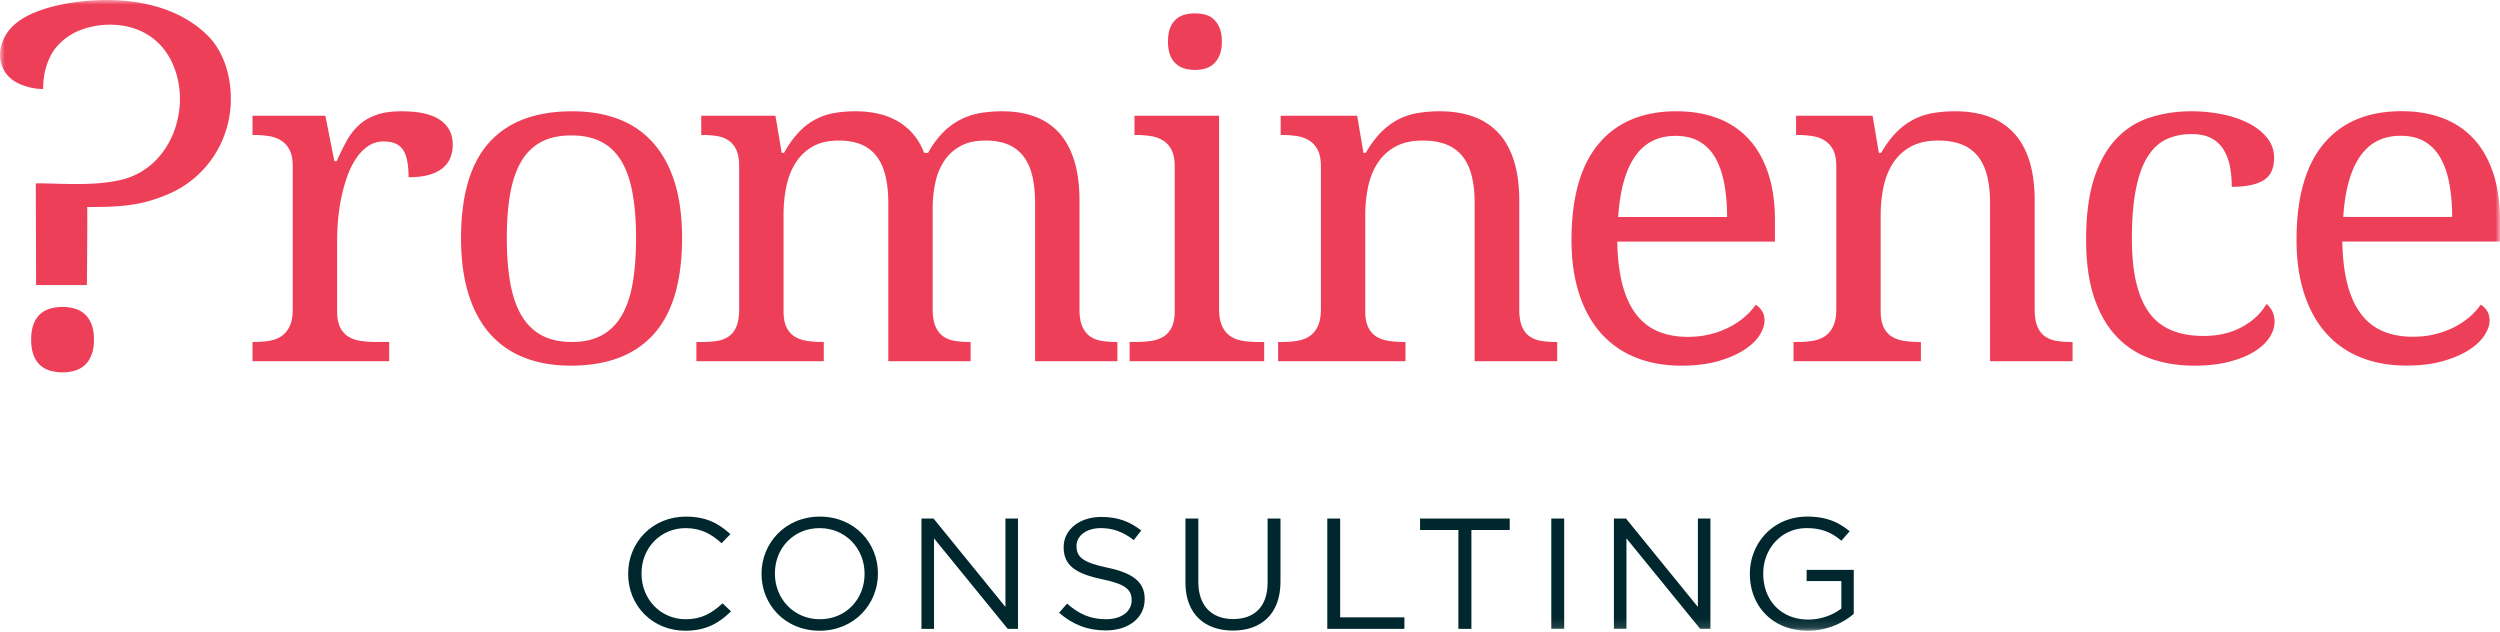<?xml version="1.0" encoding="UTF-8"?> <svg xmlns="http://www.w3.org/2000/svg" xmlns:xlink="http://www.w3.org/1999/xlink" width="273" height="69"><defs><path id="a" d="M0 68.876h273V.001H0z"></path></defs><g fill="none" fill-rule="evenodd"><path d="M68.594 62.68v-.034c0-3.409 2.636-6.232 6.304-6.232 2.26 0 3.613.775 4.86 1.911l-.962.998c-1.05-.965-2.225-1.652-3.917-1.652-2.758 0-4.825 2.168-4.825 4.939v.036c0 2.787 2.083 4.974 4.825 4.974 1.71 0 2.831-.637 4.025-1.738l.925.877c-1.3 1.273-2.724 2.117-4.984 2.117-3.598 0-6.25-2.736-6.25-6.196M94.412 62.68v-.034c0-2.737-2.066-4.975-4.915-4.975-2.848 0-4.878 2.203-4.878 4.939v.036c0 2.735 2.066 4.974 4.914 4.974 2.849 0 4.879-2.203 4.879-4.94m-11.253 0v-.034c0-3.323 2.582-6.232 6.374-6.232 3.793 0 6.337 2.875 6.337 6.196v.036c0 3.32-2.58 6.23-6.373 6.23-3.792 0-6.338-2.874-6.338-6.196M100.625 56.62h1.316l7.853 9.657v-9.656h1.37V68.67h-1.12l-8.05-9.88v9.88h-1.37zM115.652 66.914l.872-.999c1.3 1.136 2.546 1.704 4.273 1.704 1.674 0 2.778-.86 2.778-2.048v-.034c0-1.12-.625-1.755-3.24-2.289-2.867-.603-4.185-1.498-4.185-3.478v-.034c0-1.892 1.727-3.287 4.095-3.287 1.815 0 3.116.498 4.38 1.48l-.819 1.05c-1.157-.913-2.314-1.309-3.596-1.309-1.62 0-2.654.86-2.654 1.946v.034c0 1.136.642 1.773 3.384 2.34 2.777.587 4.059 1.567 4.059 3.409v.034c0 2.066-1.78 3.409-4.255 3.409-1.977 0-3.597-.637-5.092-1.928M129.45 63.626V56.62h1.407v6.92c0 2.598 1.44 4.061 3.81 4.061 2.295 0 3.756-1.343 3.756-3.976V56.62h1.406v6.901c0 3.513-2.083 5.338-5.199 5.338-3.079 0-5.18-1.825-5.18-5.234M144.94 56.62h1.406v10.793h7.015v1.257h-8.421zM159.254 57.877h-4.183V56.62h9.791v1.257h-4.184v10.792h-1.424z" fill="#00272D"></path><mask id="b" fill="#fff"><use xlink:href="#a"></use></mask><path fill="#00272D" mask="url(#b)" d="M169.402 68.67h1.407V56.62h-1.407zM176.24 56.62h1.316l7.853 9.657v-9.656h1.37V68.67h-1.12l-8.05-9.88v9.88h-1.37zM191.087 62.68v-.034c0-3.305 2.51-6.232 6.25-6.232 2.1 0 3.4.586 4.646 1.601l-.908 1.033c-.961-.809-2.03-1.377-3.79-1.377-2.76 0-4.738 2.255-4.738 4.939v.036c0 2.874 1.905 5.009 4.932 5.009 1.424 0 2.742-.535 3.596-1.207v-2.993h-3.79V62.23h5.144v4.804a7.704 7.704 0 0 1-5.003 1.84c-3.917 0-6.339-2.752-6.339-6.195"></path><path d="M42.495 39.442H27.574v-2.099h.152c.588 0 1.14-.04 1.653-.122.514-.082.96-.248 1.338-.5.379-.253.681-.615.91-1.086.226-.472.34-1.098.34-1.88V18.158c0-.734-.114-1.322-.34-1.77a2.56 2.56 0 0 0-.923-1.037 3.536 3.536 0 0 0-1.35-.49 10.386 10.386 0 0 0-1.628-.12h-.152v-2.1h7.954l.984 4.956h.252c.336-.75.682-1.453 1.035-2.112a6.973 6.973 0 0 1 1.301-1.734c.513-.496 1.148-.887 1.905-1.172.759-.284 1.71-.426 2.854-.426 1.885 0 3.287.317 4.203.952.919.635 1.377 1.53 1.377 2.685 0 .52-.09 1-.265 1.44-.177.439-.46.817-.846 1.135-.387.317-.883.562-1.49.732-.606.171-1.347.256-2.222.256 0-1.382-.202-2.38-.606-2.99-.403-.61-1.11-.915-2.12-.915-.64 0-1.212.175-1.718.525-.504.35-.946.813-1.324 1.39-.38.579-.7 1.242-.96 1.99-.262.749-.47 1.517-.631 2.307-.16.79-.274 1.574-.34 2.356-.068.78-.102 1.488-.102 2.123v7.86c0 .733.114 1.322.341 1.77.227.446.534.785.921 1.013.387.227.837.378 1.351.451.514.074 1.056.11 1.628.11h1.44v2.1zM55.344 25.992c0 1.856.126 3.491.379 4.907s.66 2.6 1.225 3.552c.563.951 1.295 1.672 2.196 2.16.9.488 2 .733 3.296.733 1.295 0 2.39-.245 3.28-.734.893-.487 1.617-1.208 2.173-2.16.555-.952.955-2.135 1.198-3.55.245-1.417.367-3.052.367-4.908 0-1.854-.127-3.481-.38-4.881-.251-1.4-.655-2.566-1.21-3.503-.556-.936-1.283-1.64-2.184-2.111-.901-.472-2-.708-3.295-.708-1.296 0-2.39.236-3.282.708-.893.471-1.616 1.175-2.172 2.111-.556.937-.96 2.103-1.212 3.503-.253 1.4-.379 3.027-.379 4.881m19.139 0c0 4.704-1.032 8.202-3.094 10.496-2.061 2.295-5.079 3.442-9.05 3.442-1.87 0-3.544-.284-5.026-.855a9.631 9.631 0 0 1-3.774-2.587c-1.035-1.155-1.827-2.608-2.374-4.356-.545-1.75-.82-3.796-.82-6.14 0-4.67 1.023-8.144 3.068-10.422 2.045-2.278 5.07-3.417 9.077-3.417 1.868 0 3.543.281 5.024.842a9.566 9.566 0 0 1 3.774 2.563c1.036 1.147 1.827 2.587 2.374 4.32.548 1.734.82 3.771.82 6.114M89.957 37.343v2.1H76.045v-2.1h.682c.59 0 1.128-.04 1.616-.121a2.999 2.999 0 0 0 1.262-.502c.353-.252.627-.614.82-1.085.194-.472.292-1.099.292-1.88V18.158c0-.733-.101-1.322-.304-1.77-.202-.448-.478-.794-.832-1.037a3.084 3.084 0 0 0-1.263-.49 9.69 9.69 0 0 0-1.59-.12h-.151v-2.1h8.103l.682 4.052h.252c.521-.928 1.068-1.689 1.642-2.282a6.998 6.998 0 0 1 1.83-1.392 7.03 7.03 0 0 1 2.045-.683 13.627 13.627 0 0 1 2.285-.184c.842 0 1.642.082 2.399.245.756.163 1.46.423 2.108.78a6.577 6.577 0 0 1 1.742 1.405c.513.577.93 1.28 1.249 2.111h.43c.52-.928 1.086-1.689 1.691-2.282a7.414 7.414 0 0 1 1.932-1.392 7.658 7.658 0 0 1 2.145-.683 14.554 14.554 0 0 1 2.336-.184c1.313 0 2.492.192 3.534.574a6.627 6.627 0 0 1 2.651 1.758c.724.79 1.28 1.802 1.667 3.039s.58 2.71.58 4.418v11.814c0 .781.101 1.408.303 1.88.203.471.48.833.833 1.085.354.253.775.419 1.263.502a9.679 9.679 0 0 0 1.59.121h.153v2.1h-8.99V22.184c0-1.09-.097-2.058-.29-2.904-.193-.848-.504-1.563-.933-2.148a4.053 4.053 0 0 0-1.68-1.331c-.69-.301-1.53-.451-2.524-.451-1.077 0-1.982.198-2.715.598a4.94 4.94 0 0 0-1.779 1.623c-.455.683-.779 1.473-.972 2.368-.194.894-.29 1.846-.29 2.855v10.96c0 .781.101 1.408.302 1.88.202.471.48.833.834 1.085.353.253.774.419 1.262.502a9.679 9.679 0 0 0 1.59.121h.152v2.1h-8.987V22.184c0-1.09-.098-2.058-.292-2.904-.194-.848-.503-1.563-.934-2.148a4.042 4.042 0 0 0-1.679-1.331c-.69-.301-1.532-.451-2.524-.451-1.128 0-2.075.219-2.84.658a5.265 5.265 0 0 0-1.857 1.782c-.47.749-.807 1.61-1.01 2.588a15.155 15.155 0 0 0-.302 3.074V34c0 .732.114 1.322.34 1.77.228.447.535.786.922 1.013.387.227.837.378 1.35.451.515.074 1.057.11 1.63.11h.151zM127.546 4.537c0-.585.074-1.074.226-1.464.152-.392.362-.708.633-.952.268-.244.58-.415.933-.513a4.31 4.31 0 0 1 1.16-.146c.406 0 .784.048 1.138.146.354.098.661.269.922.513.26.244.47.56.63.952.16.39.24.879.24 1.464 0 .586-.08 1.074-.24 1.464-.16.391-.37.708-.63.953a2.285 2.285 0 0 1-.922.524c-.354.106-.732.16-1.137.16-.42 0-.807-.054-1.161-.16a2.382 2.382 0 0 1-.933-.524 2.45 2.45 0 0 1-.633-.953c-.152-.39-.226-.878-.226-1.464zm-3.51 32.806c.572 0 1.114-.037 1.628-.11a3.69 3.69 0 0 0 1.352-.451c.387-.228.695-.566.921-1.014.227-.446.341-1.037.341-1.77v-15.84c0-.733-.114-1.323-.34-1.77a2.565 2.565 0 0 0-.922-1.038 3.54 3.54 0 0 0-1.352-.488 10.394 10.394 0 0 0-1.628-.122h-.151v-2.1h9.24v21.114c0 .782.114 1.408.341 1.88.228.472.53.834.91 1.086.378.252.828.42 1.35.501.521.082 1.068.122 1.64.122h.683v2.099h-14.695v-2.1h.682zM153.481 37.343v2.1H139.57v-2.1h.43c.59 0 1.14-.04 1.653-.121.514-.083.96-.25 1.339-.502.377-.252.681-.614.91-1.085.226-.472.34-1.099.34-1.88V18.158c0-.733-.114-1.322-.34-1.77a2.56 2.56 0 0 0-.923-1.037 3.543 3.543 0 0 0-1.35-.49 10.408 10.408 0 0 0-1.628-.12h-.152v-2.1h8.357l.682 4.052h.252c.538-.928 1.105-1.689 1.704-2.282a7.424 7.424 0 0 1 1.893-1.392 7.351 7.351 0 0 1 2.121-.683 14.716 14.716 0 0 1 2.36-.184c1.365 0 2.58.192 3.65.574a6.902 6.902 0 0 1 2.726 1.758c.749.79 1.321 1.802 1.718 3.039.395 1.237.592 2.71.592 4.418v11.814c0 .781.097 1.408.29 1.88.194.471.468.833.82 1.085.355.253.776.419 1.264.502a9.669 9.669 0 0 0 1.59.121h.177v2.1h-9.014V22.184c0-1.09-.102-2.058-.304-2.904-.2-.848-.525-1.563-.97-2.148A4.177 4.177 0 0 0 158 15.802c-.725-.301-1.608-.451-2.651-.451-1.18 0-2.168.219-2.968.658a5.34 5.34 0 0 0-1.931 1.782c-.488.749-.837 1.61-1.048 2.588a14.655 14.655 0 0 0-.315 3.074V34c0 .732.114 1.322.341 1.77.227.447.534.786.921 1.013.387.227.837.378 1.35.451.515.074 1.058.11 1.63.11h.151zM182.967 14.838c-1.918 0-3.394.753-4.43 2.257-1.034 1.506-1.646 3.707-1.83 6.603h11.89c0-1.317-.1-2.522-.303-3.612-.201-1.09-.52-2.026-.959-2.807-.436-.782-1.014-1.384-1.729-1.806-.716-.424-1.595-.635-2.639-.635m.632 25.093c-1.868 0-3.548-.306-5.038-.916a9.985 9.985 0 0 1-3.774-2.672c-1.027-1.173-1.814-2.609-2.36-4.31-.547-1.7-.82-3.631-.82-5.797 0-4.669.992-8.185 2.978-10.544 1.986-2.36 4.814-3.54 8.483-3.54 1.667 0 3.165.253 4.494.757a8.788 8.788 0 0 1 3.384 2.258c.926 1 1.637 2.246 2.134 3.736.496 1.488.743 3.216.743 5.186v2.294h-17.218c.034 1.823.224 3.389.568 4.7.345 1.309.841 2.388 1.49 3.233a5.85 5.85 0 0 0 2.386 1.867c.943.4 2.029.6 3.257.6.892 0 1.72-.098 2.487-.294a9.589 9.589 0 0 0 2.083-.782 8.522 8.522 0 0 0 1.654-1.11c.48-.415.87-.85 1.173-1.305.237.097.459.3.67.61.21.309.314.675.314 1.098 0 .504-.185 1.046-.554 1.623-.371.578-.934 1.11-1.692 1.598-.758.49-1.705.897-2.84 1.221-1.137.325-2.47.49-4.002.49M209.764 37.343v2.1h-13.91v-2.1h.429c.589 0 1.14-.04 1.653-.121.513-.083.96-.25 1.338-.502.379-.252.681-.614.91-1.085.226-.472.34-1.099.34-1.88V18.158c0-.733-.114-1.322-.34-1.77a2.56 2.56 0 0 0-.923-1.037 3.536 3.536 0 0 0-1.35-.49 10.397 10.397 0 0 0-1.628-.12h-.152v-2.1h8.357l.682 4.052h.253c.537-.928 1.105-1.689 1.703-2.282a7.409 7.409 0 0 1 1.894-1.392 7.332 7.332 0 0 1 2.12-.683 14.716 14.716 0 0 1 2.36-.184c1.365 0 2.58.192 3.65.574a6.915 6.915 0 0 1 2.727 1.758c.748.79 1.32 1.802 1.717 3.039.395 1.237.593 2.71.593 4.418v11.814c0 .781.096 1.408.29 1.88.193.471.467.833.82 1.085.354.253.775.419 1.263.502a9.679 9.679 0 0 0 1.59.121h.177v2.1h-9.014V22.184c0-1.09-.1-2.058-.303-2.904-.201-.848-.525-1.563-.971-2.148a4.177 4.177 0 0 0-1.755-1.331c-.724-.301-1.608-.451-2.651-.451-1.179 0-2.168.219-2.967.658a5.334 5.334 0 0 0-1.932 1.782c-.488.749-.837 1.61-1.048 2.588a14.655 14.655 0 0 0-.315 3.074V34c0 .732.114 1.322.341 1.77.227.447.534.786.921 1.013.387.227.838.378 1.352.451.513.074 1.057.11 1.627.11h.152zM239.595 39.93c-1.717 0-3.299-.256-4.747-.768a9.344 9.344 0 0 1-3.736-2.43c-1.044-1.106-1.857-2.525-2.437-4.259-.58-1.733-.871-3.828-.871-6.285 0-2.67.29-4.902.87-6.7.581-1.799 1.39-3.242 2.425-4.333a8.655 8.655 0 0 1 3.661-2.319c1.404-.455 2.925-.684 4.557-.684 1.078 0 2.15.102 3.219.306 1.07.203 2.032.516 2.89.94.86.423 1.559.955 2.096 1.598.54.644.808 1.395.808 2.258 0 1.156-.387 1.97-1.161 2.441-.774.472-1.927.708-3.46.708 0-.78-.067-1.521-.2-2.221a5.405 5.405 0 0 0-.695-1.843 3.463 3.463 0 0 0-1.338-1.246c-.565-.3-1.284-.45-2.159-.45-.992 0-1.89.179-2.688.537-.8.358-1.487.976-2.059 1.854-.572.879-1.01 2.06-1.312 3.54-.304 1.48-.455 3.336-.455 5.565 0 3.548.61 6.192 1.83 7.934 1.222 1.74 3.22 2.611 5.997 2.611 1.599 0 2.996-.325 4.19-.977 1.196-.65 2.088-1.489 2.676-2.513.253.195.464.455.632.781.168.325.253.716.253 1.17 0 .571-.186 1.14-.555 1.71-.371.568-.922 1.083-1.654 1.537-.733.457-1.645.826-2.74 1.11-1.093.285-2.374.429-3.837.429M262.143 14.828c-1.918 0-3.395.753-4.43 2.258-1.035 1.505-1.646 3.706-1.83 6.603h11.89c0-1.319-.1-2.523-.302-3.613-.202-1.09-.522-2.025-.96-2.807-.437-.781-1.014-1.383-1.729-1.806-.716-.423-1.595-.635-2.639-.635m.632 25.093c-1.868 0-3.548-.305-5.037-.916a9.938 9.938 0 0 1-3.775-2.673c-1.027-1.17-1.814-2.607-2.36-4.308-.548-1.7-.821-3.633-.821-5.796 0-4.672.993-8.185 2.98-10.546 1.985-2.36 4.812-3.539 8.482-3.539 1.667 0 3.165.253 4.494.756 1.33.505 2.457 1.258 3.384 2.259.925 1 1.637 2.245 2.134 3.734.497 1.49.743 3.219.743 5.188v2.294h-17.218c.034 1.822.224 3.389.568 4.699.345 1.31.841 2.388 1.49 3.234a5.816 5.816 0 0 0 2.386 1.867c.943.398 2.028.598 3.256.598.893 0 1.721-.098 2.488-.293a9.61 9.61 0 0 0 2.083-.78 8.633 8.633 0 0 0 1.652-1.111c.481-.417.872-.85 1.174-1.306.238.098.46.3.67.61.211.31.315.675.315 1.098 0 .506-.185 1.045-.554 1.623-.371.578-.934 1.111-1.692 1.599-.758.489-1.705.895-2.84 1.22-1.137.327-2.47.489-4.002.489M9.238 34.288a2.81 2.81 0 0 0-1.09-.59 4.76 4.76 0 0 0-1.316-.18c-.478 0-.925.06-1.342.18-.416.12-.779.317-1.09.59-.31.275-.553.64-.73 1.093-.178.454-.267 1.023-.267 1.709 0 .667.09 1.233.267 1.696.177.462.42.832.73 1.105.311.274.674.47 1.09.59.417.12.864.18 1.342.18.46 0 .9-.06 1.317-.18.416-.12.778-.316 1.09-.59.31-.273.557-.643.742-1.105.188-.463.28-1.029.28-1.696 0-.686-.092-1.255-.28-1.71-.185-.452-.433-.817-.743-1.092M22.608 3.811C18.898.205 13.123-.452 8.142.25 6.756.443 5.378.753 4.073 1.253c-.978.376-1.932.876-2.683 1.607A4.662 4.662 0 0 0 .08 5.23c-.273 1.286.155 2.617 1.223 3.445.55.424 1.176.669 1.852.843.447.116.911.185 1.375.197.06.002.124-.005.183 0 0-.173.02-.703.026-.763.057-.55.126-1.076.293-1.605a8.14 8.14 0 0 1 .494-1.261c.18-.35.403-.675.66-.976a6.486 6.486 0 0 1 2.291-1.7 6.98 6.98 0 0 1 .707-.269c1.755-.564 3.729-.614 5.485-.03a6.822 6.822 0 0 1 3.66 2.873c3 4.85.734 12.42-5.283 13.696-3.05.647-6.05.353-9.139.337l.035 11.11h5.544c.052-4.08.052-8.087.04-8.525 3.668.01 5.866-.135 8.829-1.393 4.132-1.753 6.744-5.739 6.85-10.122.062-2.57-.682-5.413-2.597-7.276" fill="#EE3F59" mask="url(#b)"></path></g></svg> 